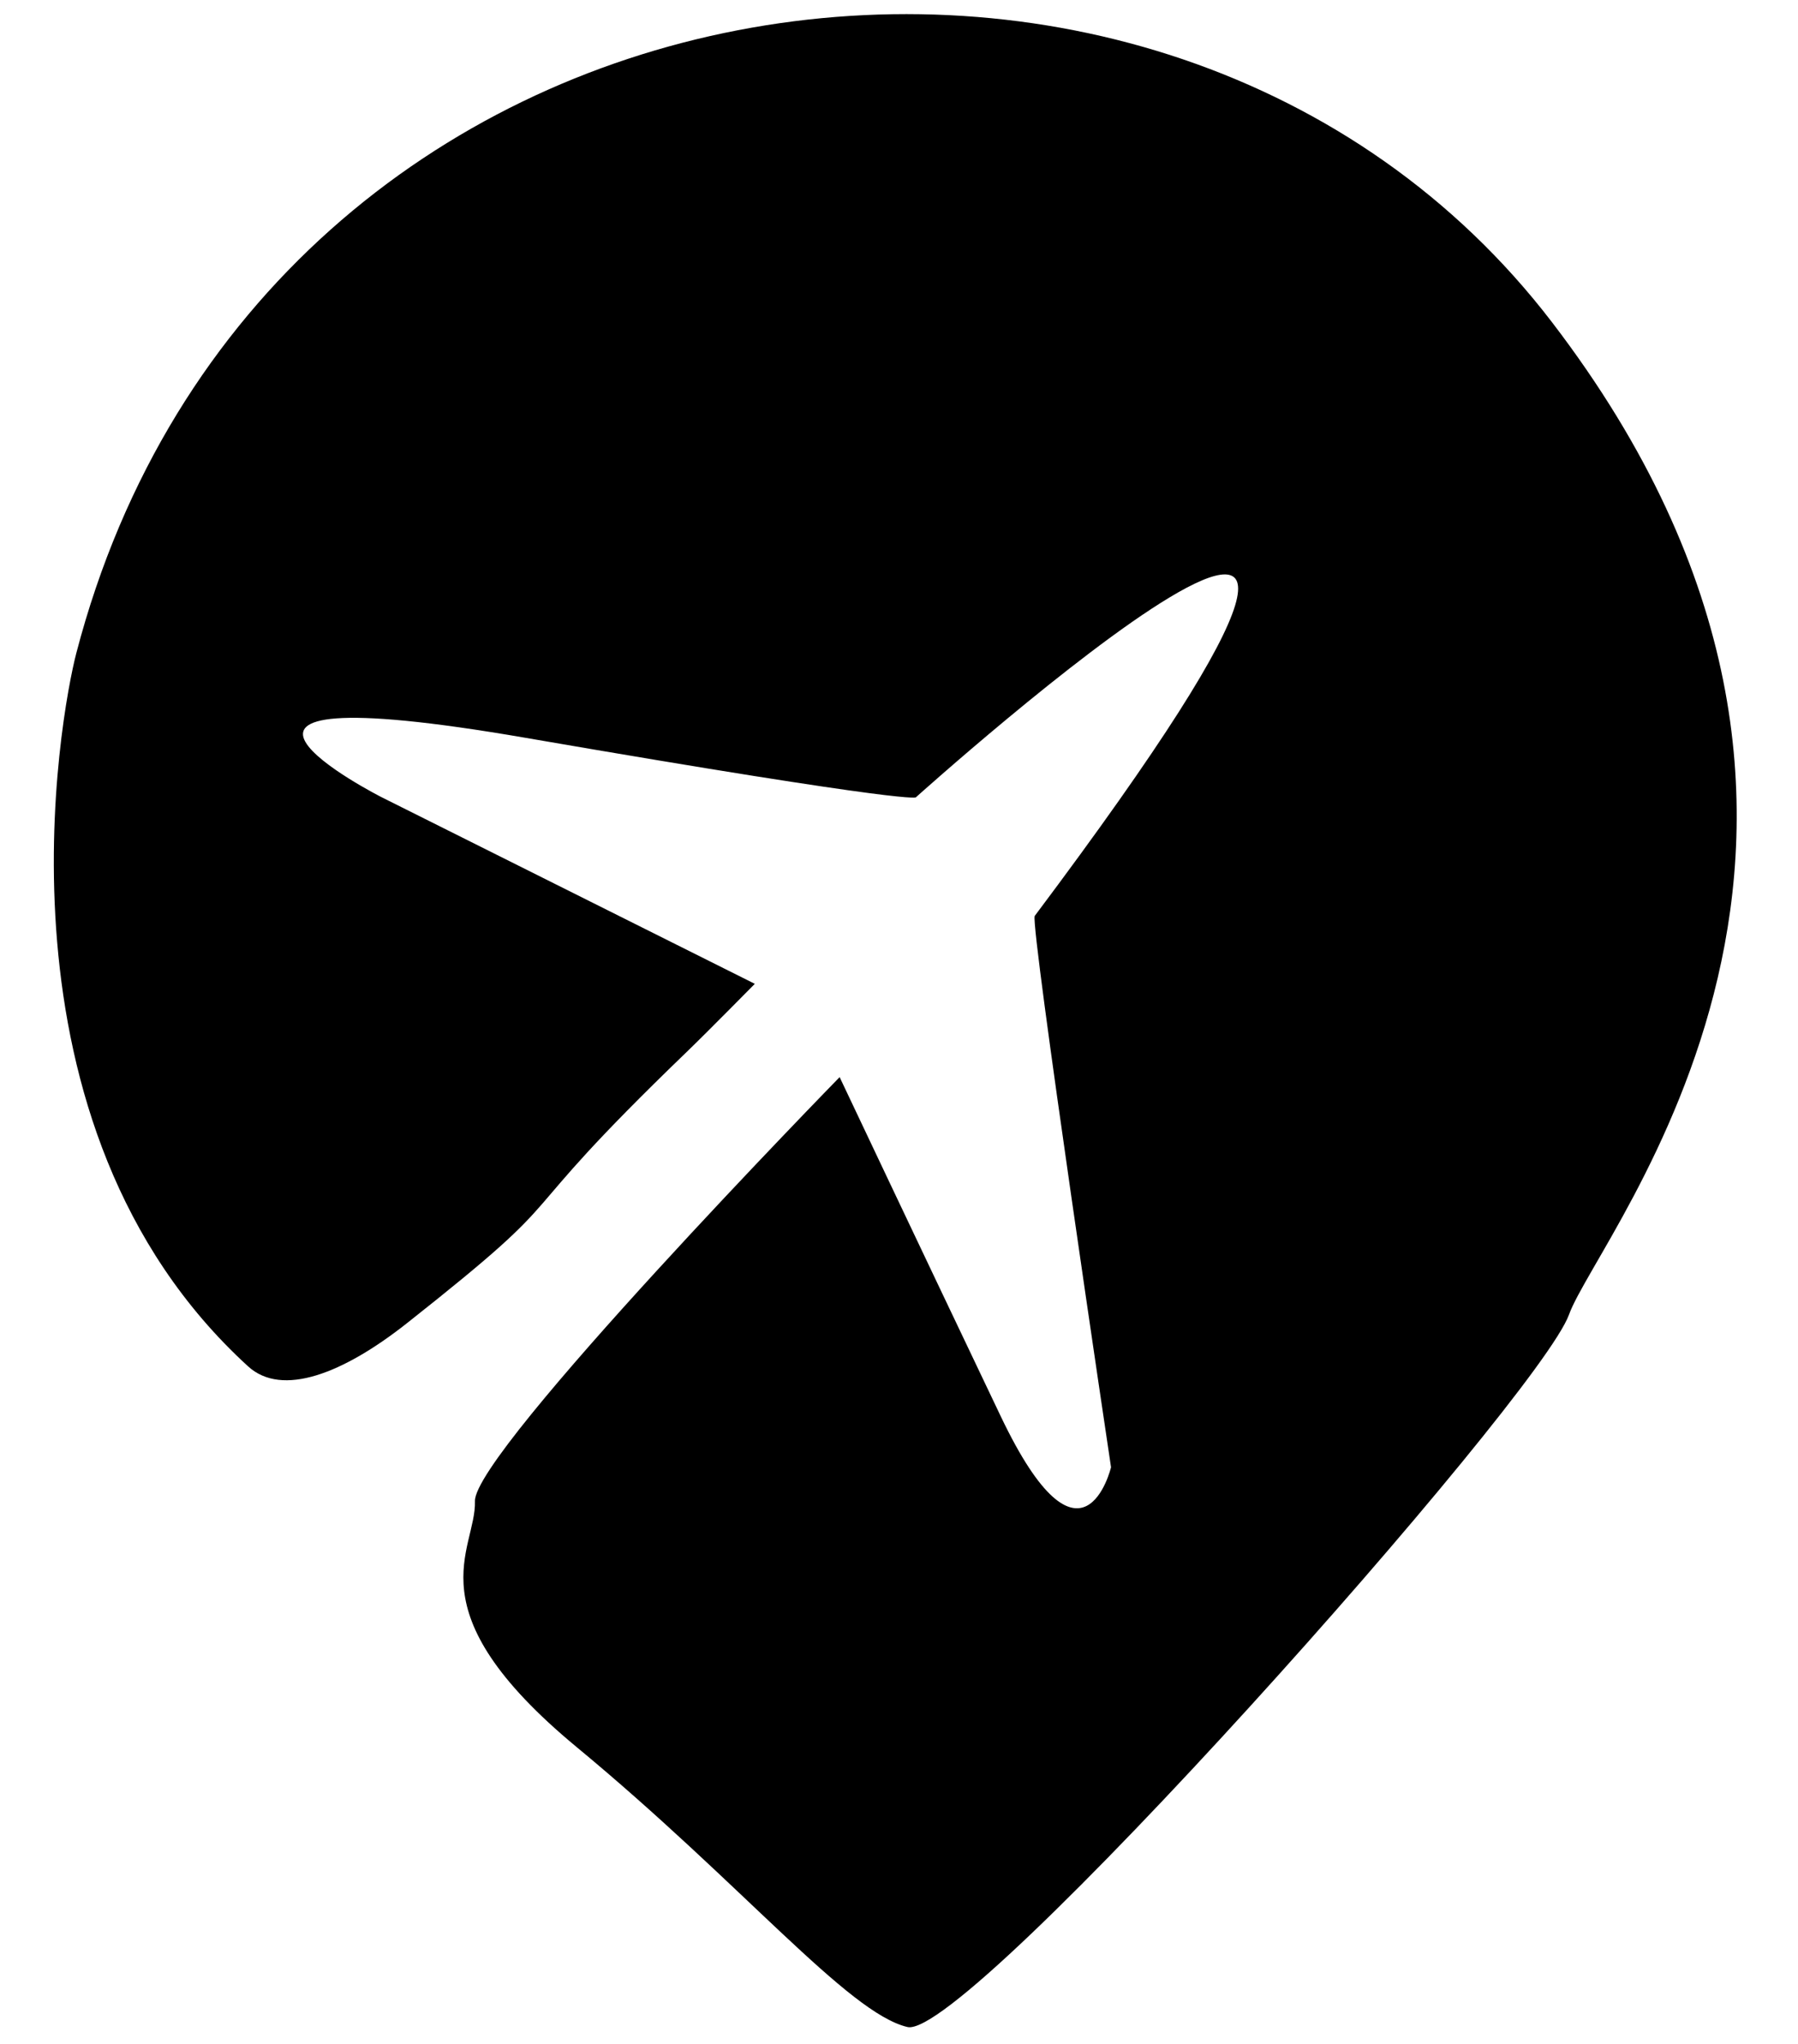 <svg xmlns="http://www.w3.org/2000/svg" width="212" height="241" viewBox="0 0 212 241">
  <defs>
    <style>
      .cls-1 {
        fill-rule: evenodd;
      }
    </style>
  </defs>
  <path id="Color_Fill_2" data-name="Color Fill 2" class="cls-1" d="M99,127s-43.173,44.206-43,50-7.558,12.821,12,29,31.981,31.36,39,33,74.483-74.213,78-84,43.9-57.051-2-117S30.889-6.877,9,77c-1.866,7.151-10.917,55.63,20.249,84.1,4.011,3.664,11.2.867,18.751-5.1,21.356-16.878,10.222-10.049,33-32,2.425-2.338,8-8,8-8L45,94S15.375,78.96,62,87s46,7,46,7,75.19-67.563,14,14c-0.526,1.265,9,65,9,65s-3.376,14.171-13-6S99,127,99,127Z"/>
</svg>

